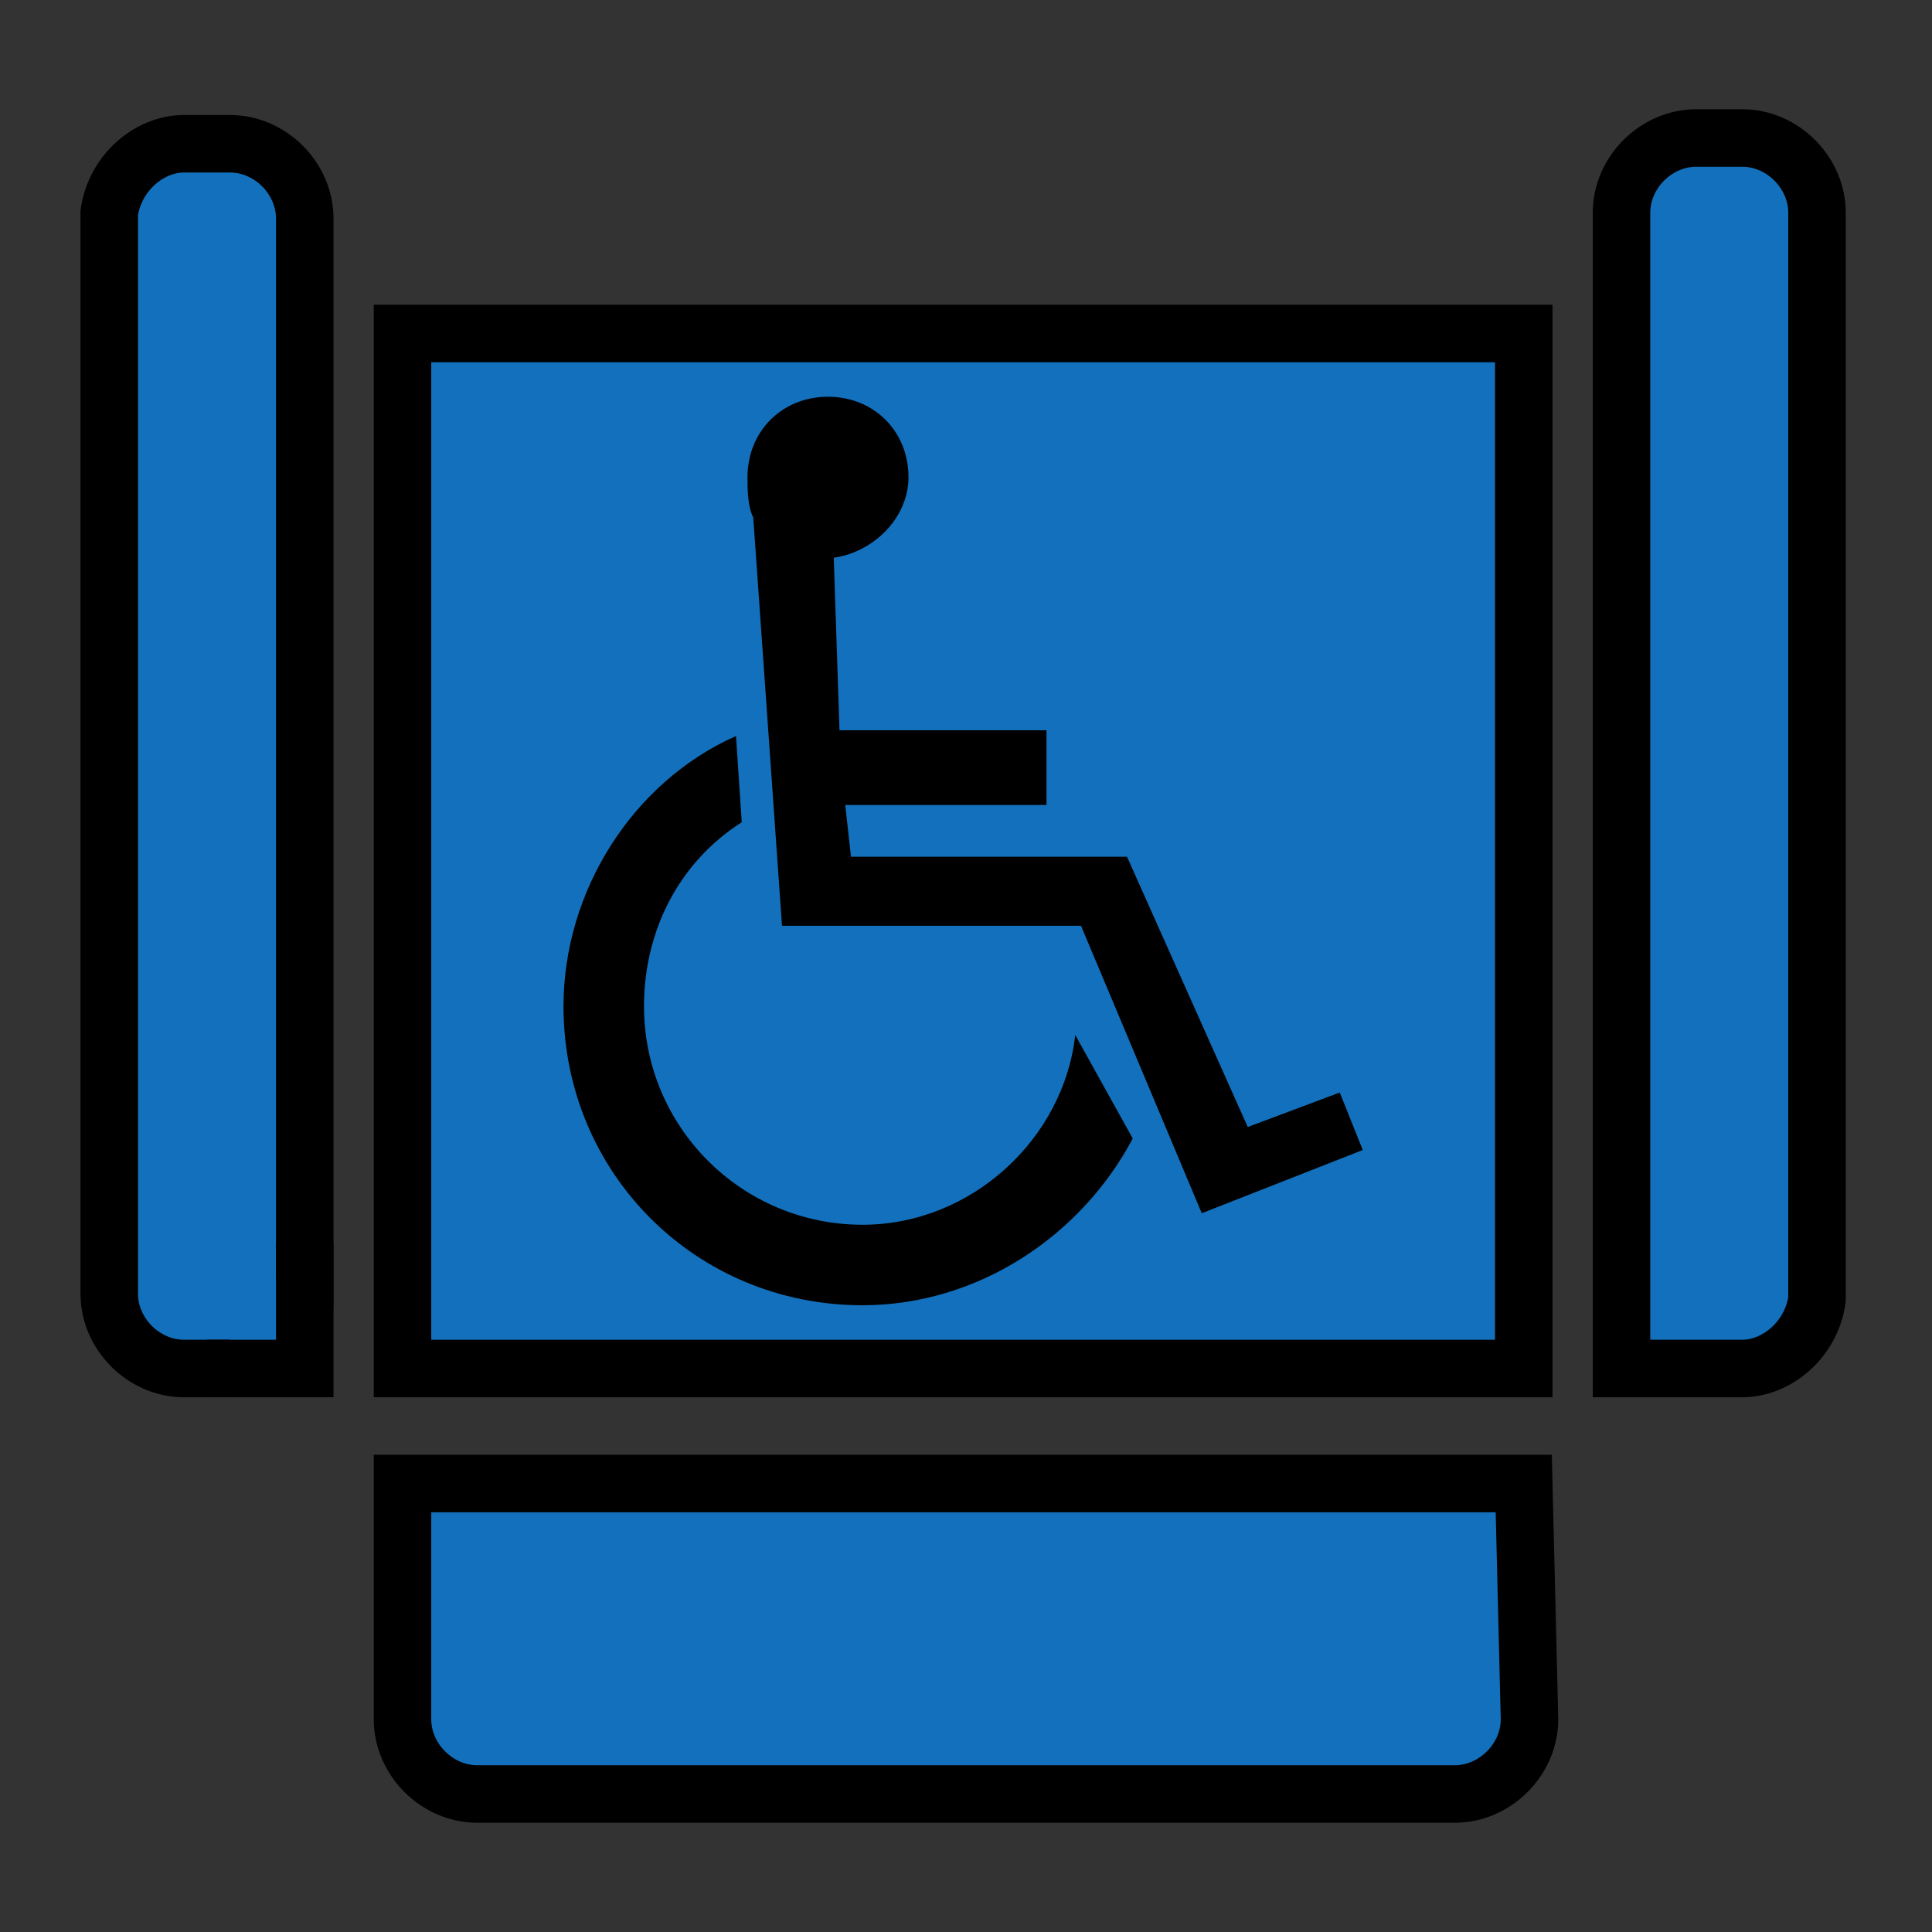 <?xml version="1.0" encoding="utf-8"?>
<!-- Generator: Adobe Illustrator 26.4.1, SVG Export Plug-In . SVG Version: 6.00 Build 0)  -->
<svg version="1.1" xmlns="http://www.w3.org/2000/svg" xmlns:xlink="http://www.w3.org/1999/xlink" x="0px" y="0px"
	 viewBox="0 0 33.6 33.6" style="enable-background:new 0 0 33.6 33.6;" xml:space="preserve">
<rect x="0" y="0" width="33.6" height="33.6" fill="#333333" stroke="none"/>
<style type="text/css">
	.st0{display:none;}
	.st1{display:inline;fill:#FFFFFF;stroke:#000000;stroke-miterlimit:10;}
	.st2{fill:#1370BC;stroke:#000000;stroke-miterlimit:10;}
	.st3{fill:none;stroke:#000000;stroke-miterlimit:10;}
	.st4{fill:#FFFFFF;stroke:#000000;stroke-miterlimit:10;}
	.st5{fill-rule:evenodd;clip-rule:evenodd;}
</style>
<g id="Layer_1">
	<g id="Layer_1_00000011736125623017896430000001320736887722518187_" class="st0">
	</g>
	<g id="Layer_3" class="st0">
		<rect x="0.5" y="0.5" class="st1" width="32.6" height="32.6"/>
		<path class="st1" d="M30.3,23.8"/>
		<path class="st1" d="M29.2,23.8"/>
	</g>
	<g id="Layer_2_00000086676689160856649150000014597031216183297980_">
		<rect x="7" y="5.8" class="st2" width="19.5" height="18"/>
		<path class="st3" d="M-1.5,26.4"/>
		<path class="st4" d="M-4,24.9"/>
		<path class="st4" d="M14.3,12"/>
		<path class="st2" d="M4.1,23.8H3.2c-0.7,0-1.3-0.6-1.3-1.3V3.7C2,3,2.6,2.5,3.2,2.5H4c0.7,0,1.3,0.6,1.3,1.3v18.9
			C5.3,23.3,4.7,23.8,4.1,23.8z"/>
		<polyline class="st2" points="5.3,21.6 5.3,22.6 5.3,23.8 4.1,23.8 3.6,23.8 		"/>
		<path class="st2" d="M26.5,25.8l0.1,4.1c0,0.7-0.6,1.3-1.3,1.3h-17c-0.7,0-1.3-0.6-1.3-1.3v-4.1H26.5z"/>
		<path class="st2" d="M30.3,23.8h-2.1V3.7c0-0.7,0.6-1.3,1.3-1.3h0.8c0.7,0,1.3,0.6,1.3,1.3v18.9C31.5,23.3,30.9,23.8,30.3,23.8z"
			/>
	</g>
</g>
<g id="Layer_2">
	<path class="st5" d="M14.5,9.7c0.7-0.1,1.3-0.7,1.3-1.4c0-0.8-0.6-1.4-1.4-1.4c-0.8,0-1.4,0.6-1.4,1.4C13,8.5,13,8.8,13.1,9
		l0.5,7.1l5.2,0l2.1,5l2.8-1.1l-0.4-1l-1.6,0.6l-2.1-4.7l-4.8,0l-0.1-0.9l3.5,0v-1.3l-3.6,0L14.5,9.7z"/>
	<path class="st5" d="M19.7,19.8c-0.9,1.7-2.7,2.9-4.7,2.9c-2.9,0-5.2-2.3-5.2-5.2c0-2,1.2-3.9,3-4.7l0.1,1.5
		c-1.1,0.7-1.7,1.9-1.7,3.2c0,2.1,1.7,3.8,3.8,3.8c1.9,0,3.5-1.5,3.7-3.3L19.7,19.8z"/>
</g>
</svg>
